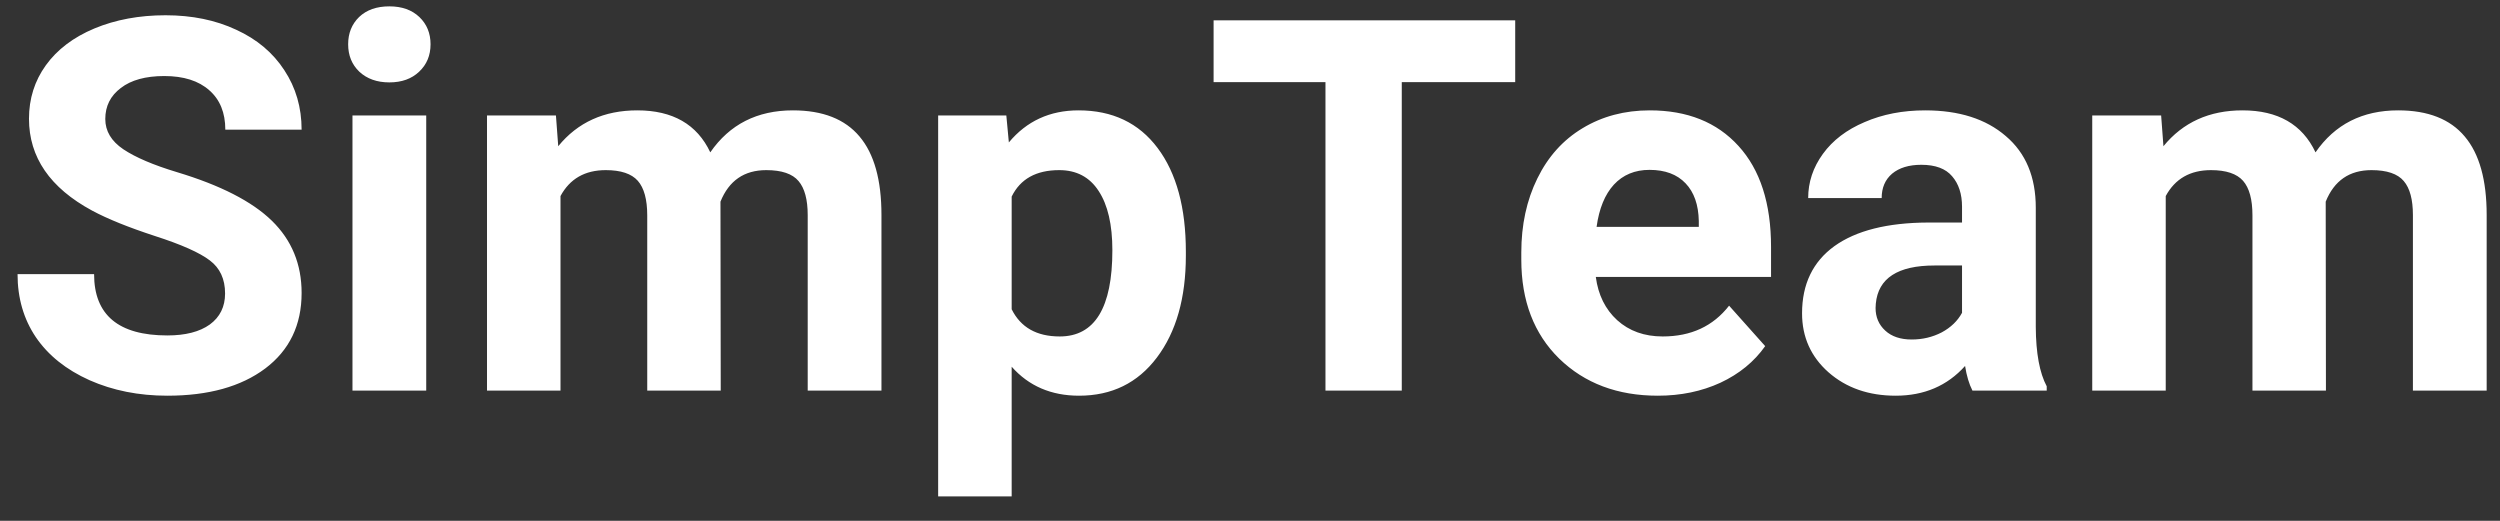 <svg width="96" height="20" viewBox="0 0 96 20" fill="none" xmlns="http://www.w3.org/2000/svg">
<rect x="0" y="0" width="96" height="20" fill="#333333" stroke="none"/>
<path d="M8.643 11.27C8.643 10.716 8.447 10.293 8.057 10C7.666 9.701 6.963 9.388 5.947 9.062C4.932 8.73 4.128 8.405 3.535 8.086C1.921 7.214 1.113 6.038 1.113 4.561C1.113 3.792 1.328 3.109 1.758 2.51C2.194 1.904 2.816 1.432 3.623 1.094C4.437 0.755 5.348 0.586 6.357 0.586C7.373 0.586 8.278 0.771 9.072 1.143C9.867 1.507 10.482 2.025 10.918 2.695C11.361 3.366 11.582 4.128 11.582 4.98H8.652C8.652 4.329 8.447 3.825 8.037 3.467C7.627 3.102 7.051 2.92 6.309 2.92C5.592 2.92 5.036 3.073 4.639 3.379C4.242 3.678 4.043 4.076 4.043 4.57C4.043 5.033 4.274 5.42 4.736 5.732C5.205 6.045 5.892 6.338 6.797 6.611C8.464 7.113 9.678 7.734 10.44 8.477C11.201 9.219 11.582 10.143 11.582 11.25C11.582 12.48 11.117 13.447 10.185 14.15C9.255 14.847 8.001 15.195 6.426 15.195C5.332 15.195 4.336 14.997 3.438 14.6C2.539 14.196 1.852 13.646 1.377 12.949C0.908 12.253 0.674 11.445 0.674 10.527H3.613C3.613 12.096 4.551 12.881 6.426 12.881C7.122 12.881 7.666 12.741 8.057 12.461C8.447 12.175 8.643 11.777 8.643 11.27ZM16.367 15H13.535V4.434H16.367V15ZM13.369 1.699C13.369 1.276 13.509 0.928 13.789 0.654C14.075 0.381 14.463 0.244 14.951 0.244C15.433 0.244 15.817 0.381 16.104 0.654C16.39 0.928 16.533 1.276 16.533 1.699C16.533 2.129 16.387 2.48 16.094 2.754C15.807 3.027 15.426 3.164 14.951 3.164C14.476 3.164 14.092 3.027 13.799 2.754C13.512 2.48 13.369 2.129 13.369 1.699ZM21.348 4.434L21.436 5.615C22.184 4.697 23.197 4.238 24.473 4.238C25.833 4.238 26.768 4.775 27.275 5.85C28.018 4.775 29.076 4.238 30.449 4.238C31.595 4.238 32.448 4.574 33.008 5.244C33.568 5.908 33.848 6.911 33.848 8.252V15H31.016V8.262C31.016 7.663 30.898 7.227 30.664 6.953C30.43 6.673 30.016 6.533 29.424 6.533C28.578 6.533 27.991 6.937 27.666 7.744L27.676 15H24.854V8.271C24.854 7.66 24.733 7.217 24.492 6.943C24.251 6.67 23.841 6.533 23.262 6.533C22.461 6.533 21.881 6.865 21.523 7.529V15H18.701V4.434H21.348ZM45.537 9.814C45.537 11.442 45.166 12.747 44.424 13.73C43.688 14.707 42.692 15.195 41.435 15.195C40.368 15.195 39.505 14.824 38.848 14.082V19.062H36.025V4.434H38.643L38.74 5.469C39.424 4.648 40.316 4.238 41.416 4.238C42.718 4.238 43.73 4.72 44.453 5.684C45.176 6.647 45.537 7.975 45.537 9.668V9.814ZM42.715 9.609C42.715 8.626 42.539 7.868 42.188 7.334C41.842 6.8 41.338 6.533 40.674 6.533C39.788 6.533 39.18 6.872 38.848 7.549V11.875C39.193 12.572 39.808 12.92 40.693 12.92C42.041 12.92 42.715 11.816 42.715 9.609ZM58.184 3.154H53.828V15H50.898V3.154H46.602V0.781H58.184V3.154ZM63.662 15.195C62.113 15.195 60.85 14.72 59.873 13.77C58.903 12.819 58.418 11.553 58.418 9.971V9.697C58.418 8.636 58.623 7.689 59.033 6.855C59.443 6.016 60.023 5.371 60.772 4.922C61.527 4.466 62.386 4.238 63.35 4.238C64.795 4.238 65.931 4.694 66.758 5.605C67.591 6.517 68.008 7.809 68.008 9.482V10.635H61.279C61.37 11.325 61.644 11.878 62.1 12.295C62.562 12.712 63.145 12.92 63.848 12.92C64.935 12.92 65.784 12.526 66.397 11.738L67.783 13.291C67.36 13.89 66.787 14.359 66.064 14.697C65.342 15.029 64.541 15.195 63.662 15.195ZM63.34 6.523C62.78 6.523 62.324 6.712 61.973 7.09C61.628 7.467 61.406 8.008 61.309 8.711H65.234V8.486C65.221 7.861 65.052 7.38 64.727 7.041C64.401 6.696 63.939 6.523 63.34 6.523ZM75.742 15C75.612 14.746 75.518 14.43 75.459 14.053C74.775 14.815 73.887 15.195 72.793 15.195C71.758 15.195 70.898 14.896 70.215 14.297C69.538 13.698 69.199 12.943 69.199 12.031C69.199 10.912 69.613 10.052 70.439 9.453C71.273 8.854 72.474 8.551 74.043 8.545H75.342V7.939C75.342 7.451 75.215 7.061 74.961 6.768C74.713 6.475 74.32 6.328 73.779 6.328C73.304 6.328 72.93 6.442 72.656 6.67C72.389 6.898 72.256 7.21 72.256 7.607H69.434C69.434 6.995 69.622 6.429 70 5.908C70.378 5.387 70.912 4.98 71.602 4.688C72.292 4.388 73.066 4.238 73.926 4.238C75.228 4.238 76.26 4.567 77.022 5.225C77.79 5.876 78.174 6.794 78.174 7.979V12.559C78.18 13.561 78.32 14.32 78.594 14.834V15H75.742ZM73.408 13.037C73.825 13.037 74.209 12.946 74.561 12.764C74.912 12.575 75.172 12.324 75.342 12.012V10.195H74.287C72.874 10.195 72.122 10.684 72.031 11.66L72.022 11.826C72.022 12.178 72.145 12.467 72.393 12.695C72.64 12.923 72.978 13.037 73.408 13.037ZM82.988 4.434L83.076 5.615C83.825 4.697 84.837 4.238 86.113 4.238C87.474 4.238 88.408 4.775 88.916 5.85C89.658 4.775 90.716 4.238 92.09 4.238C93.236 4.238 94.088 4.574 94.648 5.244C95.208 5.908 95.488 6.911 95.488 8.252V15H92.656V8.262C92.656 7.663 92.539 7.227 92.305 6.953C92.07 6.673 91.657 6.533 91.064 6.533C90.218 6.533 89.632 6.937 89.307 7.744L89.316 15H86.494V8.271C86.494 7.66 86.374 7.217 86.133 6.943C85.892 6.67 85.482 6.533 84.902 6.533C84.102 6.533 83.522 6.865 83.164 7.529V15H80.342V4.434H82.988Z" fill="white"/>
</svg>
